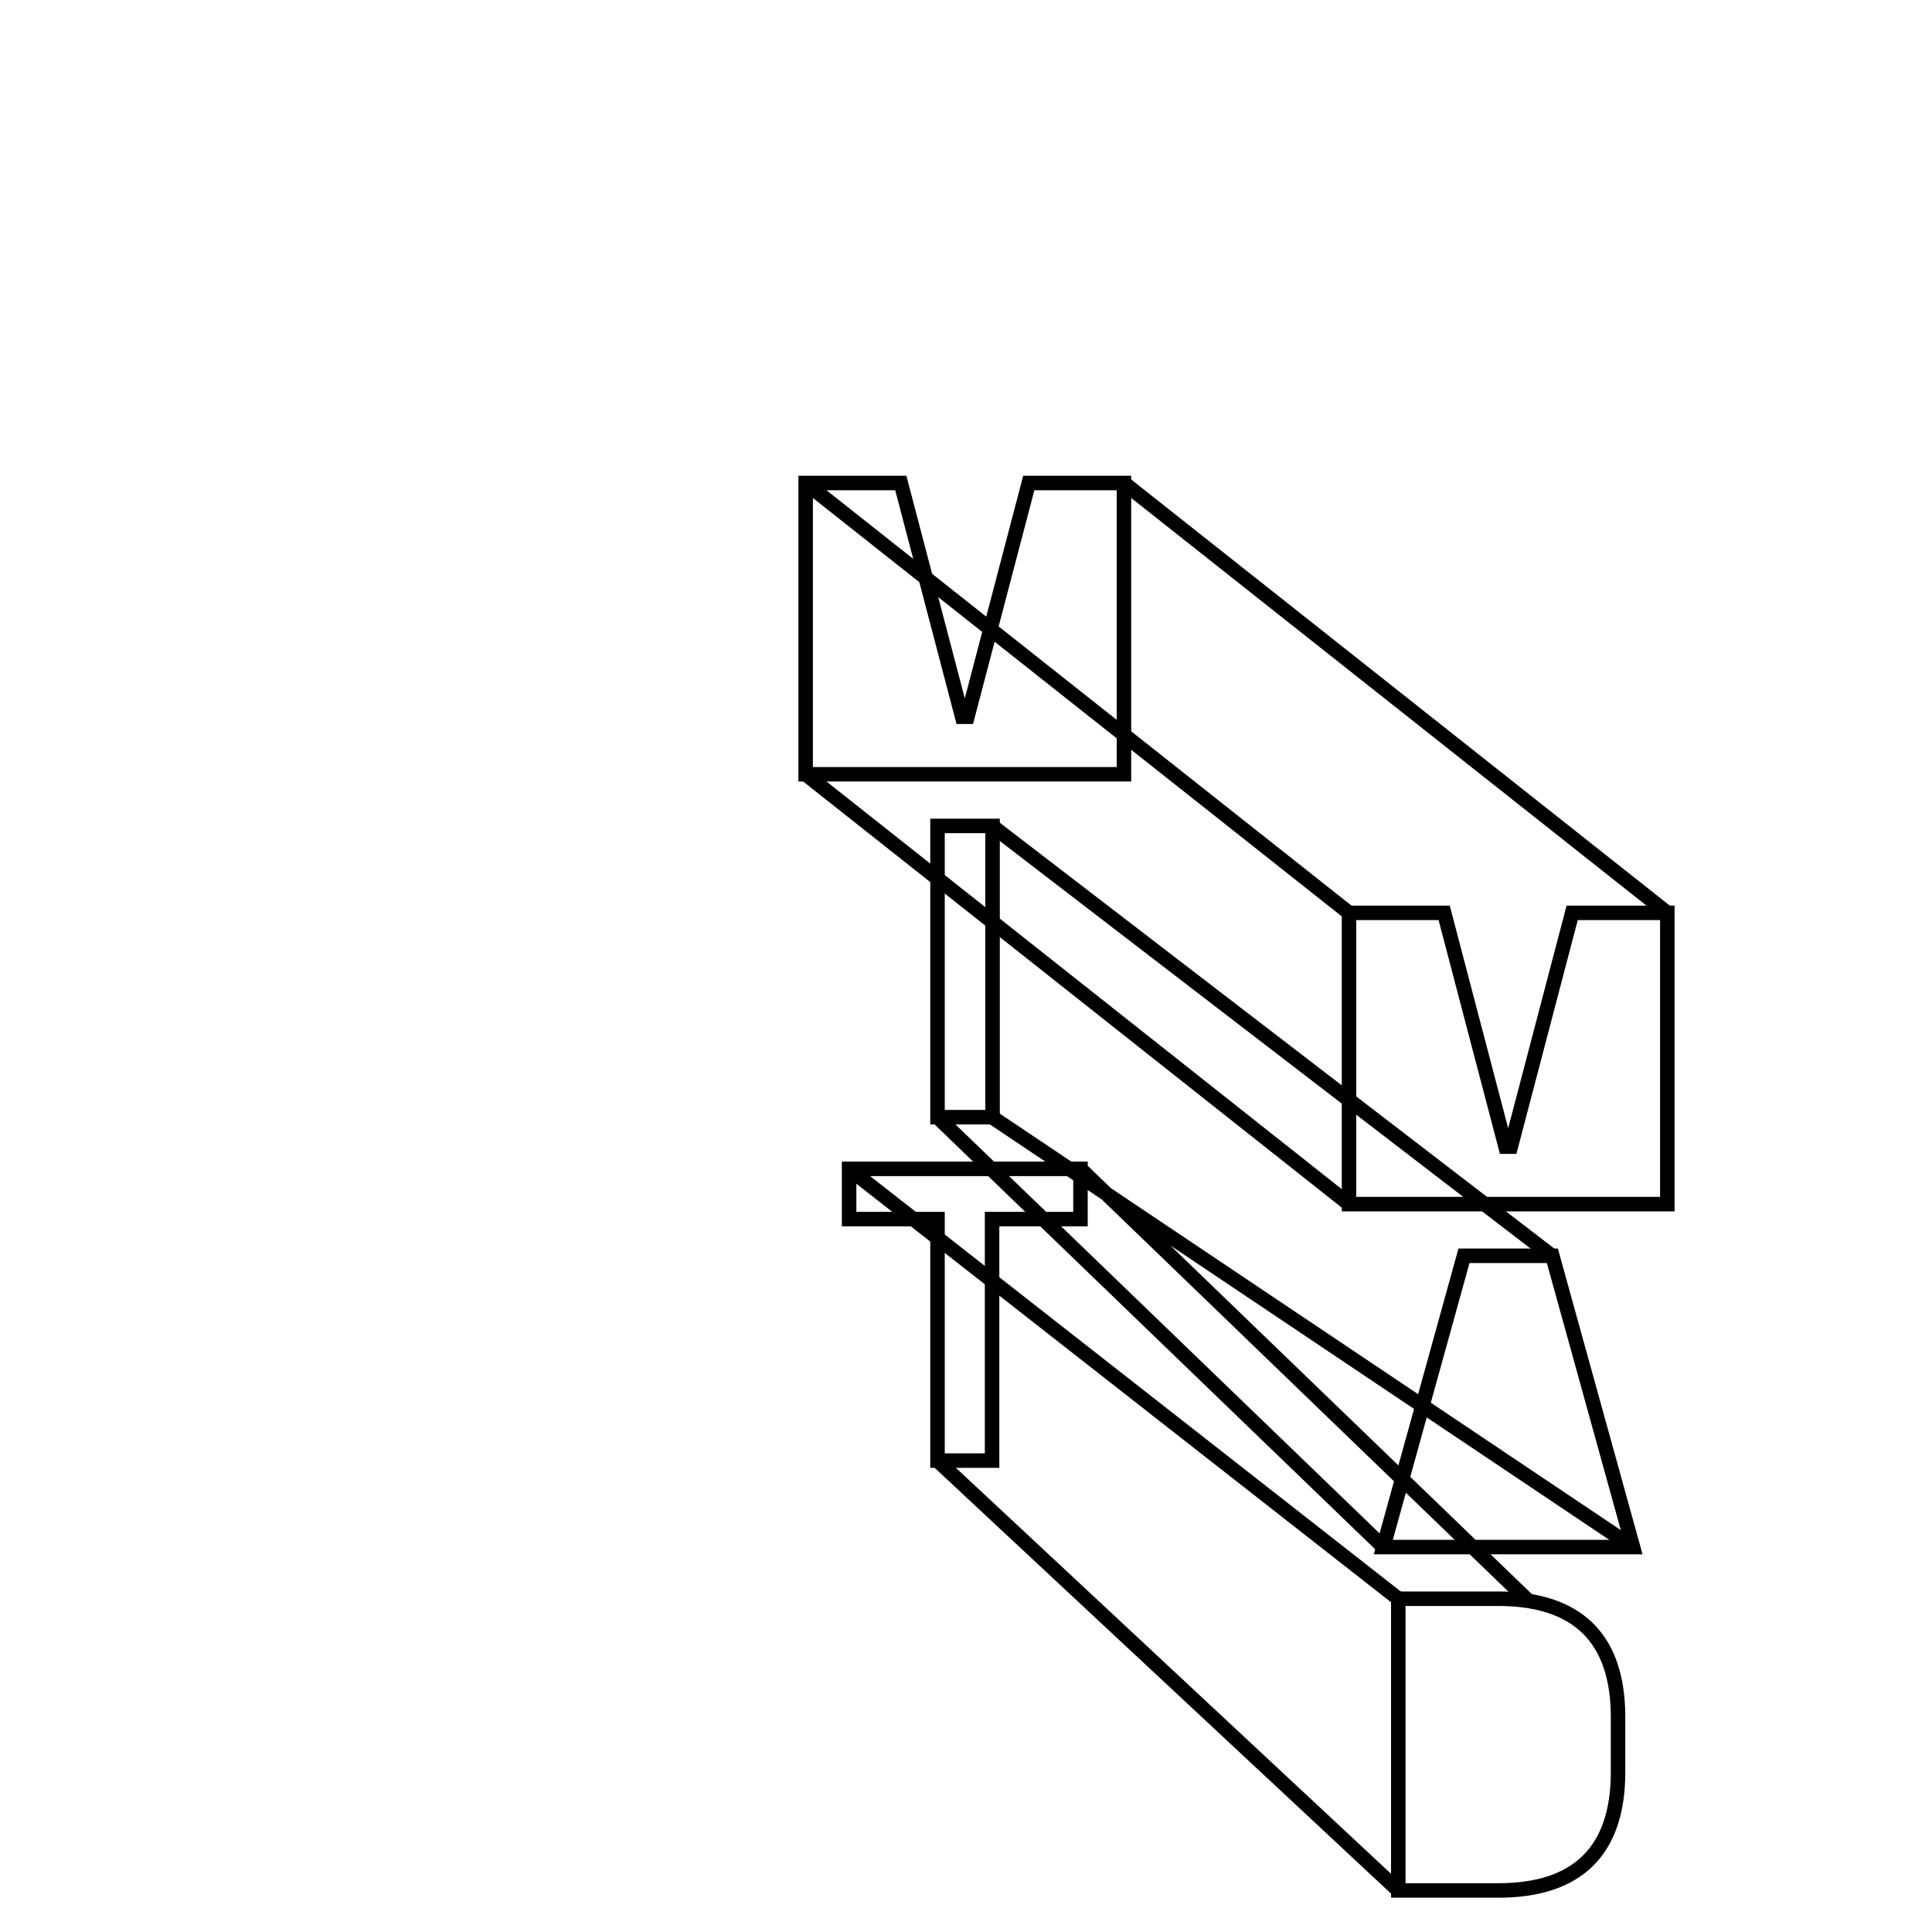 <?xml version="1.0" encoding="utf-8"?>
<!-- Generator: Adobe Illustrator 26.4.1, SVG Export Plug-In . SVG Version: 6.00 Build 0)  -->
<svg version="1.1" id="Layer_1" xmlns="http://www.w3.org/2000/svg" xmlns:xlink="http://www.w3.org/1999/xlink" x="0px" y="0px"
	 viewBox="0 0 400 400" style="enable-background:new 0 0 400 400;" xml:space="preserve">
<style type="text/css">
	.st0{fill:none;stroke:#000000;stroke-width:3;stroke-miterlimit:10;}
</style>
<g>
	<g>
		<polygon class="st0" points="223.7,242 223.7,252.4 205.4,252.4 205.4,302.4 194.1,302.4 194.1,252.4 175.8,252.4 175.8,242 		"/>
		<rect x="194.1" y="171" class="st0" width="11.4" height="60.3"/>
		<polygon class="st0" points="186.5,100 199.2,148.4 200.3,148.4 213,100 232.7,100 232.7,160.3 221.6,160.3 208.1,160.3 
			191.4,160.3 177.9,160.3 166.8,160.3 166.8,100 		"/>
	</g>
	<path class="st0" d="M194.1,302.4l95.4,89 M223.7,242l92.7,89.4 M175.8,242l113.7,89 M194.1,231.3l92.3,89 M205.4,231.3l132.7,89
		 M205.4,171l115.9,89 M166.8,160.3l112.5,89 M166.8,100l112.5,89 M232.7,100l112.5,89"/>
	<g>
		<path class="st0" d="M310.2,331c16.2,0,24.8,8,24.8,24.5v11.4c0,16.5-8.6,24.5-24.8,24.5h-20.7V331H310.2z"/>
		<polygon class="st0" points="321.4,260 338.1,320.3 326.4,320.3 298.1,320.3 286.4,320.3 303.1,260 		"/>
		<polygon class="st0" points="299,189 311.7,237.4 312.8,237.4 325.5,189 345.2,189 345.2,249.3 334.1,249.3 320.6,249.3 
			303.9,249.3 290.4,249.3 279.3,249.3 279.3,189 		"/>
	</g>
</g>
</svg>
